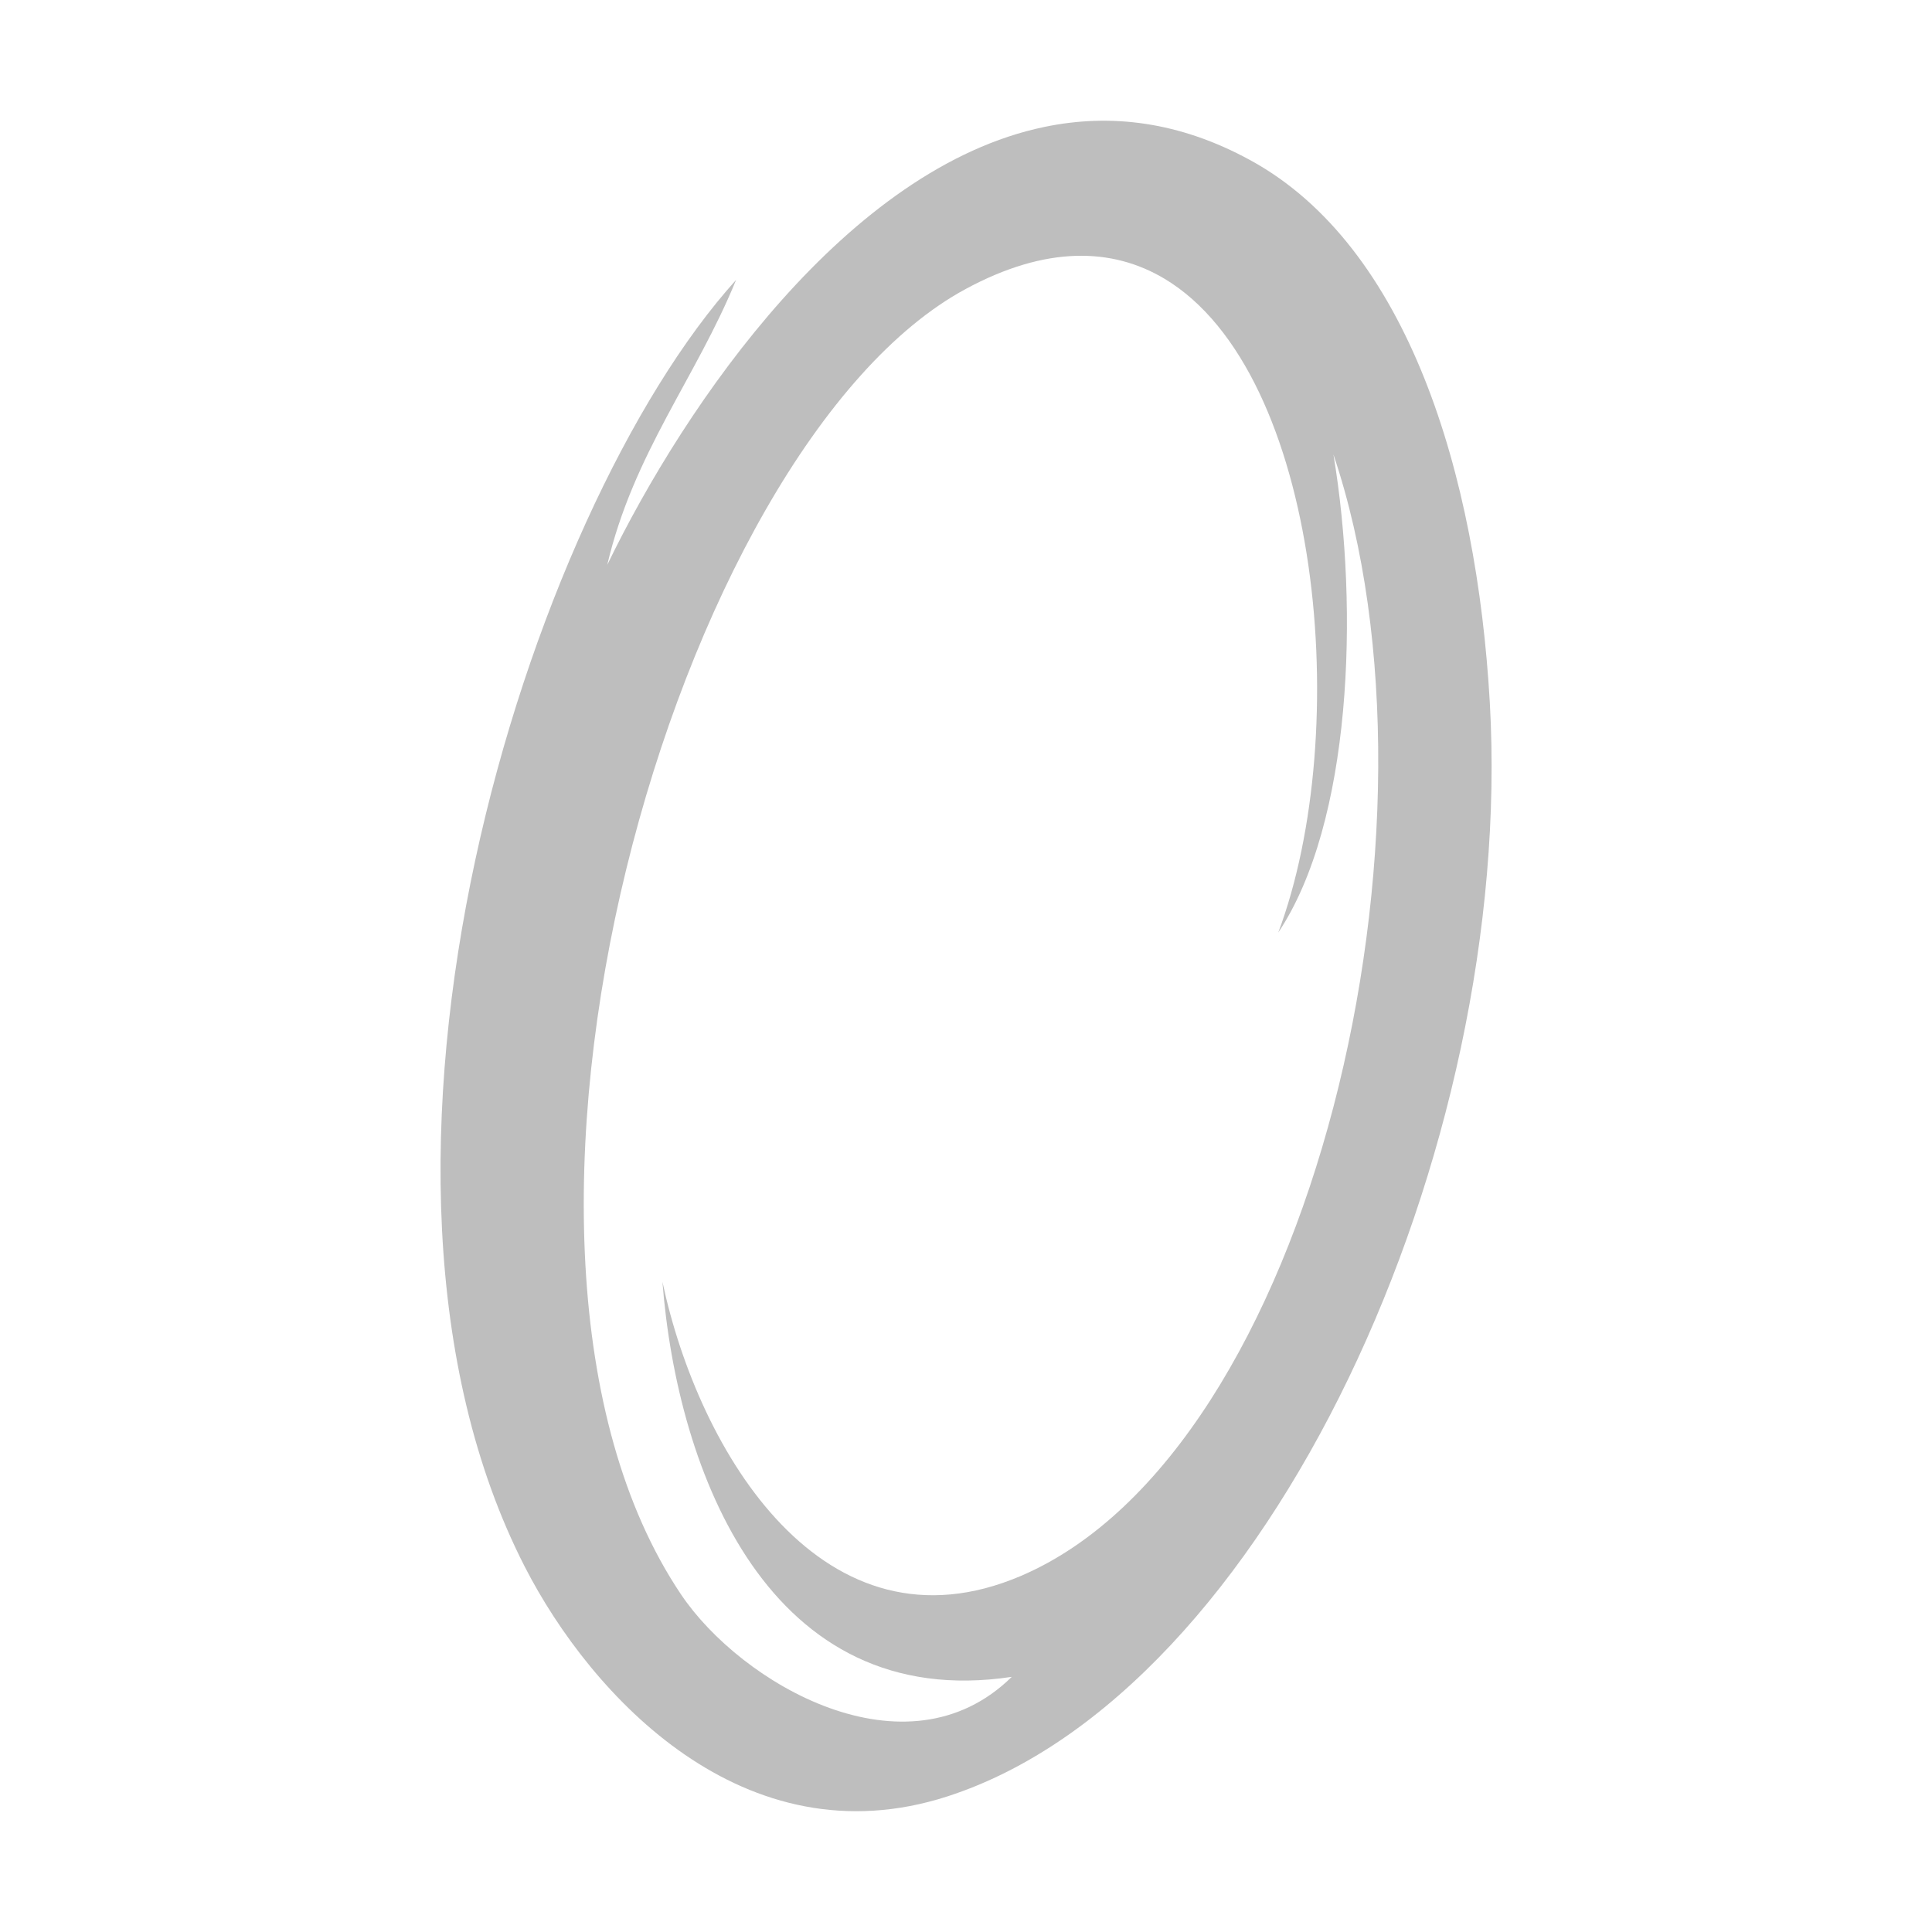 <svg width="16" height="16" version="1.1" xmlns="http://www.w3.org/2000/svg">
	<path d="M 8.65 1.051 C 7.024 1.388 5.684 3.326 5.029 4.678 C 5.246 3.753 5.765 3.129 6.096 2.318 C 4.365 4.234 2.65 9.663 4.346 12.975 C 4.895 14.047 6.166 15.42 7.846 14.877 C 10.503 14.018 12.548 9.526 12.338 5.818 C 12.23 3.928 11.659 2.041 10.357 1.328 C 9.766 1.004 9.193 0.938 8.65 1.051 z M 9.645 2.309 C 10.942 3.086 11.21 6.061 10.586 7.723 C 11.192 6.816 11.258 5.057 11.043 3.764 C 12.074 6.822 10.875 12.016 8.455 13.051 C 6.825 13.747 5.788 12.034 5.486 10.615 C 5.609 12.196 6.371 14.19 8.379 13.887 C 7.507 14.745 6.135 13.943 5.639 13.203 C 3.692 10.304 5.593 3.691 7.998 2.393 C 8.664 2.033 9.212 2.05 9.645 2.309 z" fill="#bebebe"/>
</svg>
